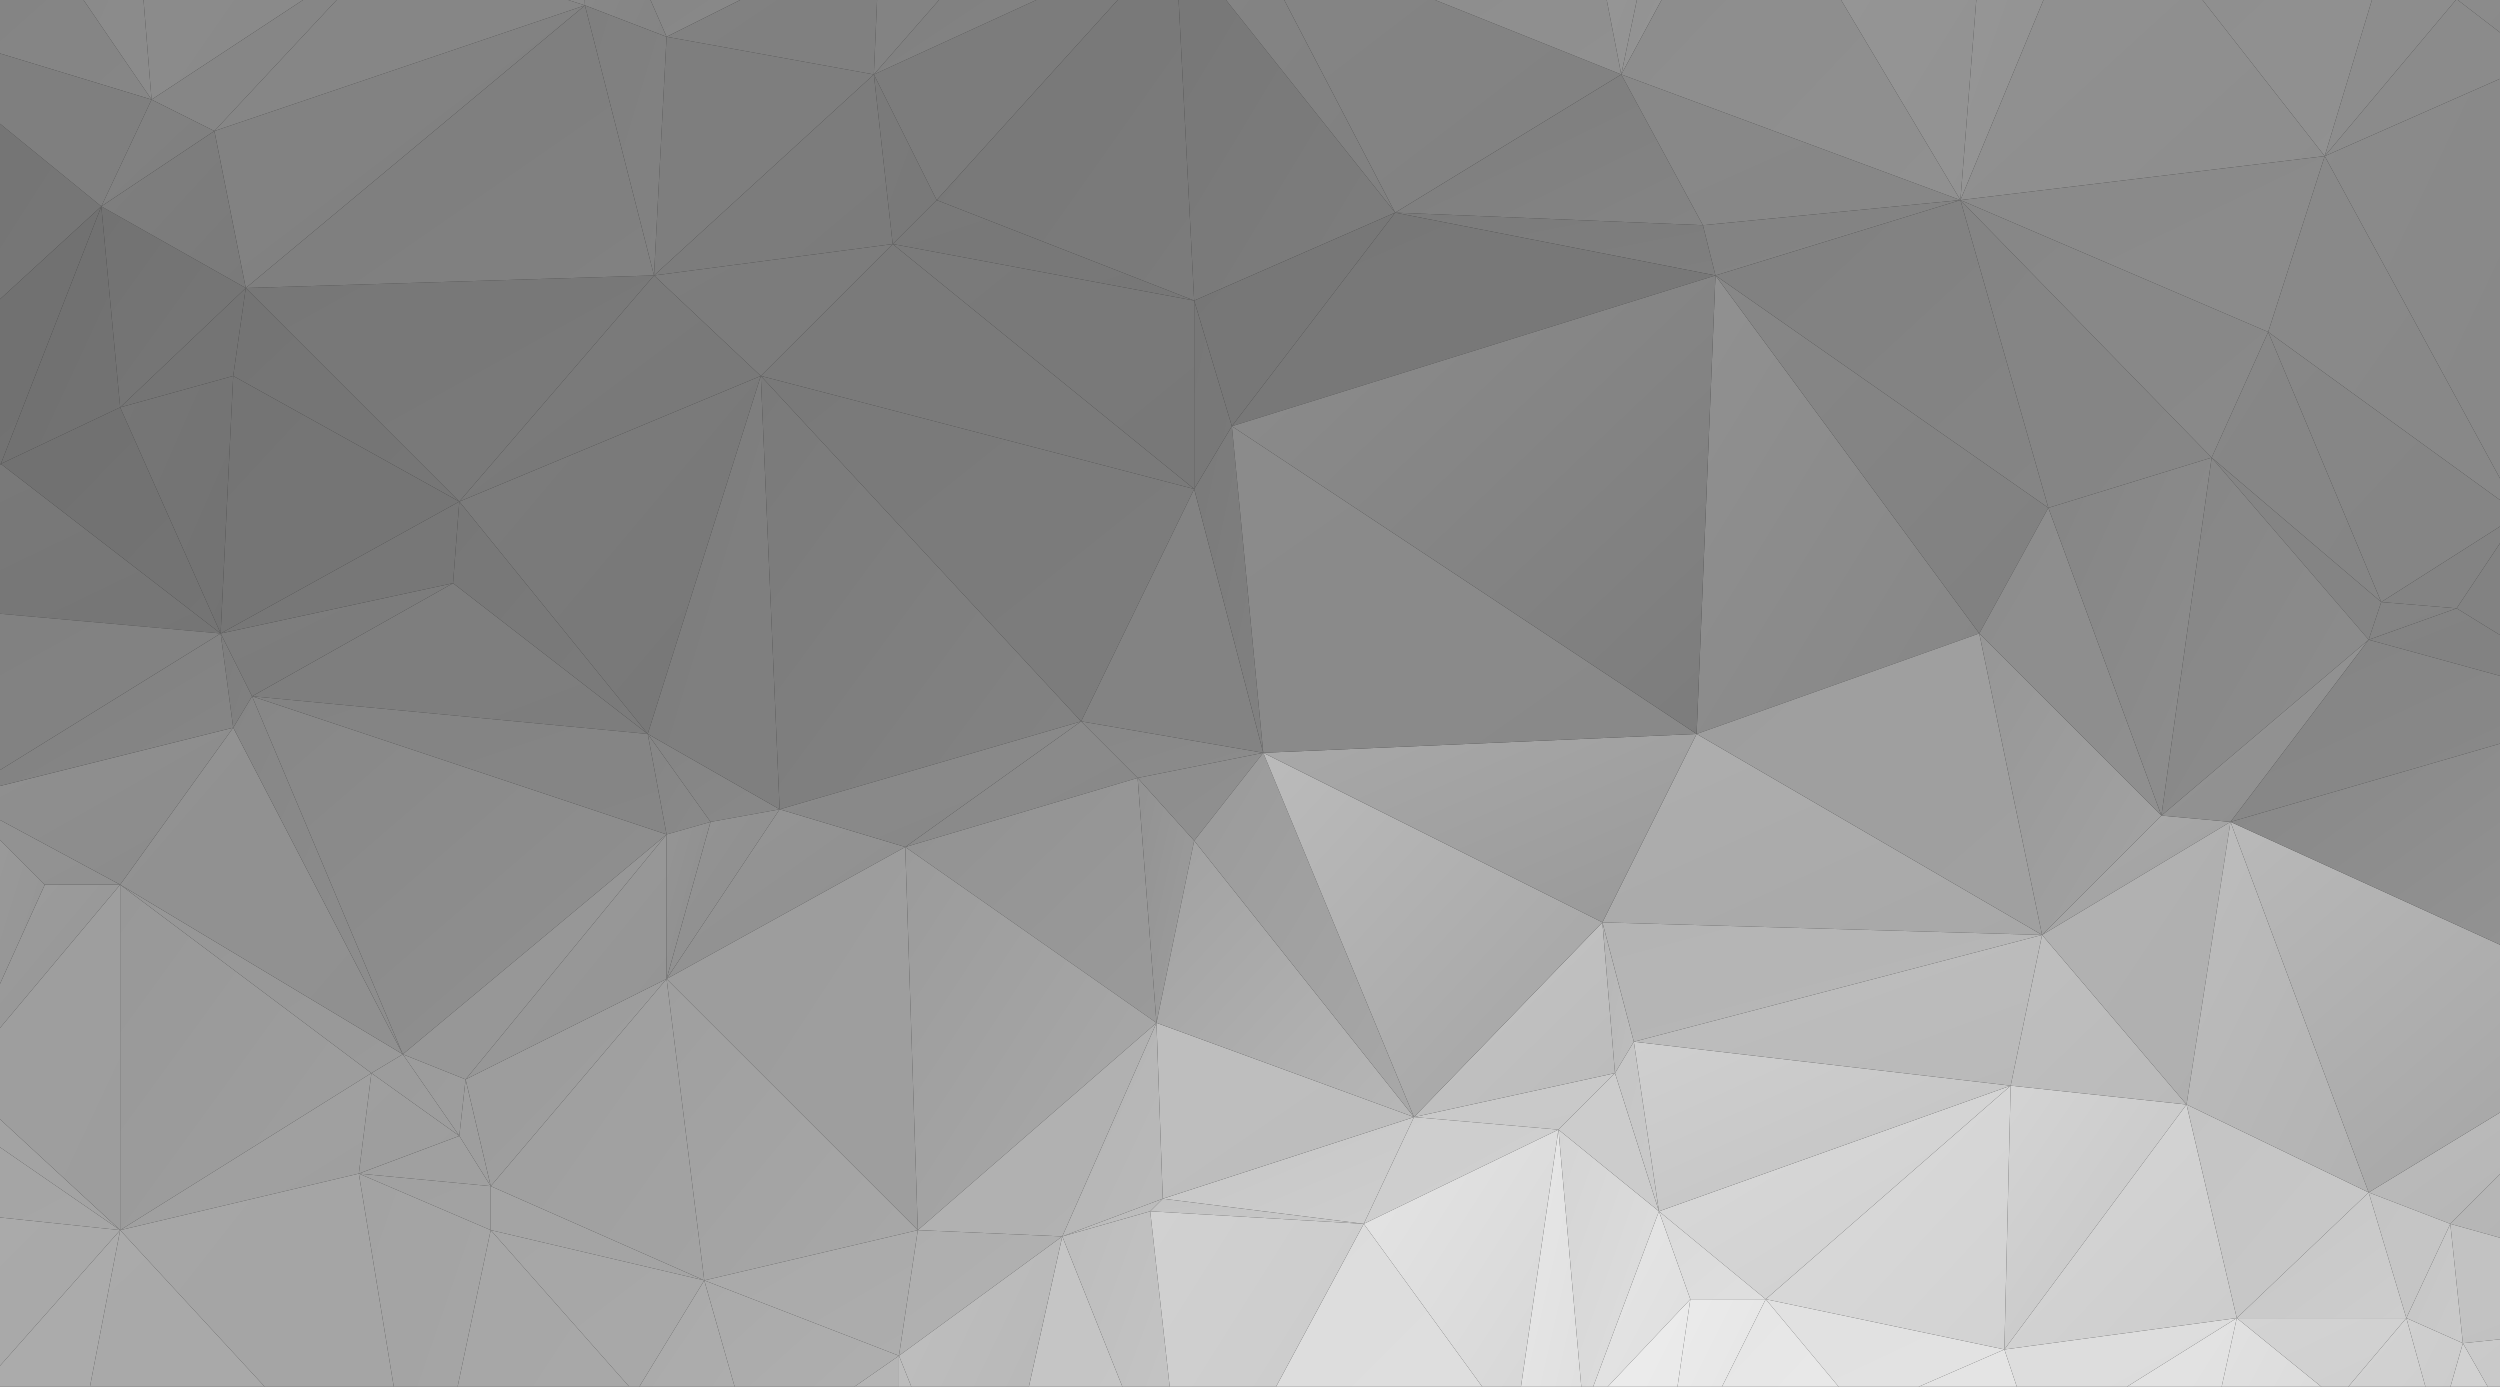 <svg xmlns="http://www.w3.org/2000/svg" xmlns:xlink="http://www.w3.org/1999/xlink" viewBox="0 0 2120 1176"><rect x="0" y="0" width="2120" height="1176" fill="#333333" stroke="none"/><defs><linearGradient id="a" x1="-214.204" y1="-125.586" x2="-208.878" y2="-120.259" gradientTransform="translate(8716.987 2831.738) scale(38 21)" gradientUnits="userSpaceOnUse"><stop offset="0" stop-color="#7d7d7d"/><stop offset="1" stop-color="#7b7b7b"/></linearGradient><linearGradient id="b" x1="-218.509" y1="-45.287" x2="-213.183" y2="-39.961" gradientTransform="translate(10917.895 2852.741) scale(48 57)" gradientUnits="userSpaceOnUse"><stop offset="0" stop-color="#7c7c7c"/><stop offset="1" stop-color="#777"/></linearGradient><linearGradient id="c" x1="-219.813" y1="-71.838" x2="-214.487" y2="-66.512" gradientTransform="translate(10917.895 2836.74) scale(48 36)" gradientUnits="userSpaceOnUse"><stop offset="0" stop-color="#7b7b7b"/><stop offset="1" stop-color="#787878"/></linearGradient><linearGradient id="d" x1="-140.487" y1="-41.811" x2="-135.161" y2="-36.485" gradientTransform="translate(2827.836 2972.739) scale(11 48)" gradientUnits="userSpaceOnUse"><stop offset="0" stop-color="#e8e8e8"/><stop offset="1" stop-color="#dfdfdf"/></linearGradient><linearGradient id="e" x1="-208.72" y1="-162.875" x2="-203.394" y2="-157.549" gradientTransform="translate(4921.744 2909.738) scale(21 14)" gradientUnits="userSpaceOnUse"><stop offset="0" stop-color="#848484"/><stop offset="1" stop-color="#898989"/></linearGradient><linearGradient id="f" x1="-208.171" y1="-36.765" x2="-202.845" y2="-31.439" gradientTransform="translate(4921.744 2852.741) scale(21 69)" gradientUnits="userSpaceOnUse"><stop offset="0" stop-color="#7e7e7e"/><stop offset="1" stop-color="#7f7f7f"/></linearGradient><linearGradient id="g" x1="-204.995" y1="-82.794" x2="-199.669" y2="-77.468" gradientTransform="translate(4255.171 2921.738) scale(18 27)" gradientUnits="userSpaceOnUse"><stop offset="0" stop-color="#959595"/><stop offset="1" stop-color="#8c8c8c"/></linearGradient><linearGradient id="h" x1="-214.868" y1="-82.498" x2="-209.542" y2="-77.172" gradientTransform="translate(8718.987 2921.738) scale(38 27)" gradientUnits="userSpaceOnUse"><stop offset="0" stop-color="#969696"/><stop offset="1" stop-color="#8e8e8e"/></linearGradient><linearGradient id="i" x1="-216.479" y1="-35.741" x2="-211.153" y2="-30.415" gradientTransform="translate(11635.468 2852.741) scale(51 69)" gradientUnits="userSpaceOnUse"><stop offset="0" stop-color="#7a7a7a"/><stop offset="1" stop-color="#838383"/></linearGradient><linearGradient id="j" x1="-214.346" y1="-115.2" x2="-209.02" y2="-109.874" gradientTransform="translate(10968.895 2907.738) scale(48 20)" gradientUnits="userSpaceOnUse"><stop offset="0" stop-color="#8b8b8b"/><stop offset="1" stop-color="#878787"/></linearGradient><linearGradient id="k" x1="-153.779" y1="-66.207" x2="-148.453" y2="-60.881" gradientTransform="translate(5188.744 2774.74) scale(21 43)" gradientUnits="userSpaceOnUse"><stop offset="0" stop-color="#8d8d8d"/><stop offset="1" stop-color="#8d8d8d"/></linearGradient><linearGradient id="l" x1="-229.246" y1="-85.347" x2="-223.92" y2="-80.021" gradientTransform="translate(6594.27 2964.736) scale(29 24)" gradientUnits="userSpaceOnUse"><stop offset="0" stop-color="#a3a3a3"/><stop offset="1" stop-color="#a3a3a3"/></linearGradient><linearGradient id="m" x1="-228.616" y1="-40.48" x2="-223.29" y2="-35.154" gradientTransform="translate(5927.698 2933.74) scale(26 55)" gradientUnits="userSpaceOnUse"><stop offset="0" stop-color="#9f9f9f"/><stop offset="1" stop-color="#9d9d9d"/></linearGradient><linearGradient id="n" x1="-194.534" y1="-105.56" x2="-189.208" y2="-100.234" gradientTransform="translate(8893.987 2999.737) scale(38 18)" gradientUnits="userSpaceOnUse"><stop offset="0" stop-color="#e1e1e1"/><stop offset="1" stop-color="#e2e2e2"/></linearGradient><linearGradient id="o" x1="-191.725" y1="-62.274" x2="-186.399" y2="-56.948" gradientTransform="translate(10775.514 2954.734) scale(46 33)" gradientUnits="userSpaceOnUse"><stop offset="0" stop-color="#bebebe"/><stop offset="1" stop-color="#b3b3b3"/></linearGradient><linearGradient id="p" x1="-193.503" y1="-43.09" x2="-188.177" y2="-37.764" gradientTransform="translate(11681.277 2954.735) scale(50 47)" gradientUnits="userSpaceOnUse"><stop offset="0" stop-color="#bbb"/><stop offset="1" stop-color="#aeaeae"/></linearGradient><linearGradient id="q" x1="-213.511" y1="-165.553" x2="-208.185" y2="-160.227" gradientTransform="translate(10986.895 2824.735) scale(48 16)" gradientUnits="userSpaceOnUse"><stop offset="0" stop-color="#797979"/><stop offset="1" stop-color="#777"/></linearGradient><linearGradient id="r" x1="-196.16" y1="-62.921" x2="-190.834" y2="-57.594" gradientTransform="translate(11402.086 2771.738) scale(49 46)" gradientUnits="userSpaceOnUse"><stop offset="0" stop-color="#8e8e8e"/><stop offset="1" stop-color="#919191"/></linearGradient><linearGradient id="s" x1="-193.291" y1="-101.404" x2="-187.965" y2="-96.078" gradientTransform="translate(11681.277 2987.737) scale(50 19)" gradientUnits="userSpaceOnUse"><stop offset="0" stop-color="#c2c2c2"/><stop offset="1" stop-color="#c1c1c1"/></linearGradient><linearGradient id="t" x1="-196.572" y1="-228.49" x2="-191.246" y2="-223.163" gradientTransform="translate(7498.842 2963.737) scale(32 9)" gradientUnits="userSpaceOnUse"><stop offset="0" stop-color="#cacaca"/><stop offset="1" stop-color="#c8c8c8"/></linearGradient><linearGradient id="u" x1="-196.951" y1="-69.516" x2="-191.625" y2="-64.19" gradientTransform="translate(7498.842 2939.741) scale(32 31)" gradientUnits="userSpaceOnUse"><stop offset="0" stop-color="#c4c4c4"/><stop offset="1" stop-color="#bbb"/></linearGradient><linearGradient id="v" x1="-222.846" y1="-99.31" x2="-217.52" y2="-93.984" gradientTransform="translate(14232.757 2885.736) scale(63 24)" gradientUnits="userSpaceOnUse"><stop offset="0" stop-color="#7f7f7f"/><stop offset="1" stop-color="#7d7d7d"/></linearGradient><linearGradient id="w" x1="-217.795" y1="-65.722" x2="-212.469" y2="-60.395" gradientTransform="translate(7122.652 2872.737) scale(31 37)" gradientUnits="userSpaceOnUse"><stop offset="0" stop-color="#777"/><stop offset="1" stop-color="#7b7b7b"/></linearGradient><linearGradient id="x" x1="-210.22" y1="-114.476" x2="-204.894" y2="-109.15" gradientTransform="translate(8533.797 2907.738) scale(37 20)" gradientUnits="userSpaceOnUse"><stop offset="0" stop-color="#8c8c8c"/><stop offset="1" stop-color="#888"/></linearGradient><linearGradient id="y" x1="-207.819" y1="-159.767" x2="-202.493" y2="-154.441" gradientTransform="translate(2427.645 2960.737) scale(10 13)" gradientUnits="userSpaceOnUse"><stop offset="0" stop-color="#9c9c9c"/><stop offset="1" stop-color="#9d9d9d"/></linearGradient><linearGradient id="z" x1="-206.145" y1="-119.34" x2="-200.819" y2="-114.014" gradientTransform="translate(9244.369 2970.736) scale(40 17)" gradientUnits="userSpaceOnUse"><stop offset="0" stop-color="#c5c5c5"/><stop offset="1" stop-color="#cecece"/></linearGradient><linearGradient id="aa" x1="-209.575" y1="-37.91" x2="-204.249" y2="-32.584" gradientTransform="translate(11926.658 2987.734) scale(52)" gradientUnits="userSpaceOnUse"><stop offset="0" stop-color="#dbdbdb"/><stop offset="1" stop-color="#e0e0e0"/></linearGradient><linearGradient id="ab" x1="-197.292" y1="-118.87" x2="-191.966" y2="-113.544" gradientTransform="translate(7267.652 2970.736) scale(31 17)" gradientUnits="userSpaceOnUse"><stop offset="0" stop-color="#cdcdcd"/><stop offset="1" stop-color="#d0d0d0"/></linearGradient><linearGradient id="ac" x1="-196.22" y1="-42.891" x2="-190.894" y2="-37.565" gradientTransform="translate(7267.652 2972.739) scale(31 48)" gradientUnits="userSpaceOnUse"><stop offset="0" stop-color="#e5e5e5"/><stop offset="1" stop-color="#d5d5d5"/></linearGradient><linearGradient id="ad" x1="-210.037" y1="-58.73" x2="-204.711" y2="-53.404" gradientTransform="translate(9203.369 2916.738) scale(40 39)" gradientUnits="userSpaceOnUse"><stop offset="0" stop-color="#929292"/><stop offset="1" stop-color="#9a9a9a"/></linearGradient><linearGradient id="ae" x1="-150.646" y1="-57.976" x2="-145.32" y2="-52.65" gradientTransform="translate(2321.454 2916.738) scale(9 39)" gradientUnits="userSpaceOnUse"><stop offset="0" stop-color="#929292"/><stop offset="1" stop-color="#9e9e9e"/></linearGradient><linearGradient id="af" x1="-207.653" y1="-73.903" x2="-202.327" y2="-68.577" gradientTransform="translate(9466.56 2955.739) scale(41 28)" gradientUnits="userSpaceOnUse"><stop offset="0" stop-color="#bebebe"/><stop offset="1" stop-color="#bdbdbd"/></linearGradient><linearGradient id="ag" x1="-207.655" y1="-49.631" x2="-202.329" y2="-44.305" gradientTransform="translate(9466.56 2926.737) scale(41 44)" gradientUnits="userSpaceOnUse"><stop offset="0" stop-color="#a1a1a1"/><stop offset="1" stop-color="#b7b7b7"/></linearGradient><linearGradient id="ah" x1="-116.278" y1="-396.145" x2="-110.951" y2="-390.819" gradientTransform="translate(3633.408 2888.737) scale(14 6)" gradientUnits="userSpaceOnUse"><stop offset="0" stop-color="#848484"/><stop offset="1" stop-color="#838383"/></linearGradient><linearGradient id="ai" x1="-218.947" y1="-89.494" x2="-213.621" y2="-84.168" gradientTransform="translate(10936.895 2766.737) scale(48 32)" gradientUnits="userSpaceOnUse"><stop offset="0" stop-color="#858585"/><stop offset="1" stop-color="#898989"/></linearGradient><linearGradient id="aj" x1="-185.644" y1="-148.417" x2="-180.317" y2="-143.091" gradientTransform="translate(9436.369 2889.735) scale(40 16)" gradientUnits="userSpaceOnUse"><stop offset="0" stop-color="#838383"/><stop offset="1" stop-color="#818181"/></linearGradient><linearGradient id="ak" x1="-195.127" y1="-48.946" x2="-189.801" y2="-43.62" gradientTransform="translate(9117.178 2965.736) scale(39 42)" gradientUnits="userSpaceOnUse"><stop offset="0" stop-color="#dbdbdb"/><stop offset="1" stop-color="#d2d2d2"/></linearGradient><linearGradient id="al" x1="-217.673" y1="-251.326" x2="-212.347" y2="-246" gradientTransform="translate(4875.744 2973.736) scale(21 8)" gradientUnits="userSpaceOnUse"><stop offset="0" stop-color="#a0a0a0"/><stop offset="1" stop-color="#a0a0a0"/></linearGradient><linearGradient id="am" x1="-216.653" y1="-221.539" x2="-211.327" y2="-216.212" gradientTransform="translate(4875.744 2979.737) scale(21 9)" gradientUnits="userSpaceOnUse"><stop offset="0" stop-color="#a1a1a1"/><stop offset="1" stop-color="#a2a2a2"/></linearGradient><linearGradient id="an" x1="-186.677" y1="-120.115" x2="-181.351" y2="-114.789" gradientTransform="translate(1320.691 2964.736) scale(5 17)" gradientUnits="userSpaceOnUse"><stop offset="0" stop-color="#9e9e9e"/><stop offset="1" stop-color="#9e9e9e"/></linearGradient><linearGradient id="ao" x1="-217.115" y1="-64.367" x2="-211.789" y2="-59.041" gradientTransform="translate(7347.842 2948.734) scale(32 33)" gradientUnits="userSpaceOnUse"><stop offset="0" stop-color="#9d9d9d"/><stop offset="1" stop-color="#9e9e9e"/></linearGradient><linearGradient id="ap" x1="-217.742" y1="-131.104" x2="-212.416" y2="-125.778" gradientTransform="translate(7798.224 2981.739) scale(34 15)" gradientUnits="userSpaceOnUse"><stop offset="0" stop-color="#a4a4a4"/><stop offset="1" stop-color="#a4a4a4"/></linearGradient><linearGradient id="aq" x1="-216.939" y1="-44.319" x2="-211.613" y2="-38.993" gradientTransform="translate(7798.224 2948.739) scale(34 48)" gradientUnits="userSpaceOnUse"><stop offset="0" stop-color="#9e9e9e"/><stop offset="1" stop-color="#a3a3a3"/></linearGradient><linearGradient id="ar" x1="-180.476" y1="-111.231" x2="-175.15" y2="-105.905" gradientTransform="translate(8090.224 2792.737) scale(34 25)" gradientUnits="userSpaceOnUse"><stop offset="0" stop-color="#8c8c8c"/><stop offset="1" stop-color="#8a8a8a"/></linearGradient><linearGradient id="as" x1="-214.29" y1="-72.62" x2="-208.964" y2="-67.294" gradientTransform="translate(8047.415 2798.741) scale(35 38)" gradientUnits="userSpaceOnUse"><stop offset="0" stop-color="#7e7e7e"/><stop offset="1" stop-color="#7e7e7e"/></linearGradient><linearGradient id="at" x1="-214.905" y1="-85.57" x2="-209.578" y2="-80.243" gradientTransform="translate(8716.987 2804.737) scale(38 32)" xlink:href="#a"/><linearGradient id="au" x1="-213.875" y1="-123.209" x2="-208.548" y2="-117.883" gradientTransform="translate(7826.224 2781.736) scale(34 23)" gradientUnits="userSpaceOnUse"><stop offset="0" stop-color="#818181"/><stop offset="1" stop-color="gray"/></linearGradient><linearGradient id="av" x1="-208.071" y1="-88.324" x2="-202.745" y2="-82.998" gradientTransform="translate(6520.079 2772.737) scale(28 32)" gradientUnits="userSpaceOnUse"><stop offset="0" stop-color="#838383"/><stop offset="1" stop-color="#828282"/></linearGradient><linearGradient id="aw" x1="-176.749" y1="-100.954" x2="-171.423" y2="-95.627" gradientTransform="translate(2502.645 2804.738) scale(10 27)" gradientUnits="userSpaceOnUse"><stop offset="0" stop-color="#7a7a7a"/><stop offset="1" stop-color="#797979"/></linearGradient><linearGradient id="ax" x1="-216.612" y1="-75.339" x2="-211.286" y2="-70.013" gradientTransform="translate(7798.224 2988.738) scale(34 26)" gradientUnits="userSpaceOnUse"><stop offset="0" stop-color="#a6a6a6"/><stop offset="1" stop-color="#a9a9a9"/></linearGradient><linearGradient id="ay" x1="-207.081" y1="-68.26" x2="-201.755" y2="-62.934" gradientTransform="translate(4473.362 2996.739) scale(19 28)" gradientUnits="userSpaceOnUse"><stop offset="0" stop-color="#aaa"/><stop offset="1" stop-color="#aeaeae"/></linearGradient><linearGradient id="az" x1="-205.916" y1="-265.655" x2="-200.59" y2="-260.329" gradientTransform="translate(11736.468 2826.738) scale(51 10)" gradientUnits="userSpaceOnUse"><stop offset="0" stop-color="#7b7b7b"/><stop offset="1" stop-color="#7f7f7f"/></linearGradient><linearGradient id="ba" x1="-201.186" y1="-34.62" x2="-195.86" y2="-29.294" gradientTransform="translate(10445.323 2836.743) scale(45 73)" gradientUnits="userSpaceOnUse"><stop offset="0" stop-color="#919191"/><stop offset="1" stop-color="#868686"/></linearGradient><linearGradient id="bb" x1="-203.189" y1="-45.86" x2="-197.863" y2="-40.534" gradientTransform="translate(12233.849 2836.741) scale(53 57)" gradientUnits="userSpaceOnUse"><stop offset="0" stop-color="#878787"/><stop offset="1" stop-color="gray"/></linearGradient><linearGradient id="bc" x1="-222.859" y1="-75.835" x2="-217.533" y2="-70.509" gradientTransform="translate(8203.606 2838.739) scale(36 34)" gradientUnits="userSpaceOnUse"><stop offset="0" stop-color="#747474"/><stop offset="1" stop-color="#767676"/></linearGradient><linearGradient id="bd" x1="-221.915" y1="-73.006" x2="-216.589" y2="-67.68" gradientTransform="translate(14678.139 2836.74) scale(65 36)" gradientUnits="userSpaceOnUse"><stop offset="0" stop-color="#777"/><stop offset="1" stop-color="#7a7a7a"/></linearGradient><linearGradient id="be" x1="-215.913" y1="-43.228" x2="-210.586" y2="-37.902" gradientTransform="translate(9165.369 2948.739) scale(40 48)" gradientUnits="userSpaceOnUse"><stop offset="0" stop-color="#9f9f9f"/><stop offset="1" stop-color="#a8a8a8"/></linearGradient><linearGradient id="bf" x1="-214.196" y1="-37.028" x2="-208.87" y2="-31.702" gradientTransform="translate(9165.369 2927.736) scale(40 61)" xlink:href="#ao"/><linearGradient id="bg" x1="-211.438" y1="-35.676" x2="-206.111" y2="-30.35" gradientTransform="translate(9203.369 2927.736) scale(40 61)" gradientUnits="userSpaceOnUse"><stop offset="0" stop-color="#9b9b9b"/><stop offset="1" stop-color="#ababab"/></linearGradient><linearGradient id="bh" x1="-227.334" y1="-91.425" x2="-222.008" y2="-86.099" gradientTransform="translate(12609.422 2866.738) scale(56 27)" gradientUnits="userSpaceOnUse"><stop offset="0" stop-color="#7a7a7a"/><stop offset="1" stop-color="#757575"/></linearGradient><linearGradient id="bi" x1="-223.304" y1="-61.154" x2="-217.978" y2="-55.828" gradientTransform="translate(8647.987 2852.739) scale(38 41)" xlink:href="#bc"/><linearGradient id="bj" x1="-222.46" y1="-133.023" x2="-217.134" y2="-127.697" gradientTransform="translate(8424.797 2885.737) scale(37 18)" gradientUnits="userSpaceOnUse"><stop offset="0" stop-color="#7e7e7e"/><stop offset="1" stop-color="#7a7a7a"/></linearGradient><linearGradient id="bk" x1="-222.655" y1="-116.544" x2="-217.329" y2="-111.218" gradientTransform="translate(8647.987 2872.738) scale(38 21)" gradientUnits="userSpaceOnUse"><stop offset="0" stop-color="#777"/><stop offset="1" stop-color="#777"/></linearGradient><linearGradient id="bl" x1="-225.138" y1="-38.974" x2="-219.812" y2="-33.648" gradientTransform="translate(9078.369 2933.74) scale(40 55)" gradientUnits="userSpaceOnUse"><stop offset="0" stop-color="#989898"/><stop offset="1" stop-color="#9f9f9f"/></linearGradient><linearGradient id="bm" x1="-224.291" y1="-72.769" x2="-218.965" y2="-67.443" gradientTransform="translate(10194.323 2933.736) scale(45 30)" gradientUnits="userSpaceOnUse"><stop offset="0" stop-color="#969696"/><stop offset="1" stop-color="#9a9a9a"/></linearGradient><linearGradient id="bn" x1="-224.412" y1="-82.15" x2="-219.086" y2="-76.824" gradientTransform="translate(9078.369 2963.737) scale(40 25)" gradientUnits="userSpaceOnUse"><stop offset="0" stop-color="#a3a3a3"/><stop offset="1" stop-color="#9e9e9e"/></linearGradient><linearGradient id="bo" x1="-216.801" y1="-127.527" x2="-211.475" y2="-122.201" gradientTransform="translate(3759.79 2963.735) scale(16)" xlink:href="#m"/><linearGradient id="bp" x1="-214.151" y1="-159.147" x2="-208.825" y2="-153.821" gradientTransform="translate(3315.408 2960.737) scale(14 13)" xlink:href="#y"/><linearGradient id="bq" x1="-228.692" y1="-71.14" x2="-223.366" y2="-65.814" gradientTransform="translate(5927.698 2933.741) scale(26 31)" gradientUnits="userSpaceOnUse"><stop offset="0" stop-color="#9d9d9d"/><stop offset="1" stop-color="#959595"/></linearGradient><linearGradient id="br" x1="-224.384" y1="-43.963" x2="-219.058" y2="-38.637" gradientTransform="translate(10194.323 2908.734) scale(45 52)" gradientUnits="userSpaceOnUse"><stop offset="0" stop-color="#929292"/><stop offset="1" stop-color="#909090"/></linearGradient><linearGradient id="bs" x1="-219.471" y1="-156.75" x2="-214.145" y2="-151.423" gradientTransform="translate(1282.691 2893.739) scale(5 15)" gradientUnits="userSpaceOnUse"><stop offset="0" stop-color="#7d7d7d"/><stop offset="1" stop-color="#818181"/></linearGradient><linearGradient id="bt" x1="-222.085" y1="-40.616" x2="-216.759" y2="-35.289" gradientTransform="translate(6194.889 2903.741) scale(27 57)" gradientUnits="userSpaceOnUse"><stop offset="0" stop-color="#868686"/><stop offset="1" stop-color="#8e8e8e"/></linearGradient><linearGradient id="bu" x1="-180.218" y1="-48.598" x2="-174.892" y2="-43.271" gradientTransform="translate(6923.27 2965.736) scale(29 42)" gradientUnits="userSpaceOnUse"><stop offset="0" stop-color="#d4d4d4"/><stop offset="1" stop-color="#c4c4c4"/></linearGradient><linearGradient id="bv" x1="-211.261" y1="-61.695" x2="-205.935" y2="-56.369" gradientTransform="translate(13721.185 2780.738) scale(60 46)" gradientUnits="userSpaceOnUse"><stop offset="0" stop-color="#858585"/><stop offset="1" stop-color="#818181"/></linearGradient><linearGradient id="bw" x1="-211.038" y1="-71.255" x2="-205.712" y2="-65.929" gradientTransform="translate(13721.185 2763.739) scale(60 41)" gradientUnits="userSpaceOnUse"><stop offset="0" stop-color="#8b8b8b"/><stop offset="1" stop-color="#909090"/></linearGradient><linearGradient id="bx" x1="-206.508" y1="-113.991" x2="-201.181" y2="-108.665" gradientTransform="translate(11290.086 2804.736) scale(49 24)" gradientUnits="userSpaceOnUse"><stop offset="0" stop-color="#7d7d7d"/><stop offset="1" stop-color="#848484"/></linearGradient><linearGradient id="by" x1="-168.129" y1="-67.236" x2="-162.802" y2="-61.91" gradientTransform="translate(4175.98 2761.74) scale(17 43)" gradientUnits="userSpaceOnUse"><stop offset="0" stop-color="#979797"/><stop offset="1" stop-color="#939393"/></linearGradient><linearGradient id="bz" x1="-222.584" y1="-40.555" x2="-217.258" y2="-35.229" gradientTransform="translate(14902.33 2903.741) scale(66 57)" gradientUnits="userSpaceOnUse"><stop offset="0" stop-color="#878787"/><stop offset="1" stop-color="#919191"/></linearGradient><linearGradient id="ca" x1="-221.647" y1="-106.058" x2="-216.32" y2="-100.732" gradientTransform="translate(14902.33 2903.739) scale(66 22)" gradientUnits="userSpaceOnUse"><stop offset="0" stop-color="#838383"/><stop offset="1" stop-color="#868686"/></linearGradient><linearGradient id="cb" x1="-219.582" y1="-57.012" x2="-214.256" y2="-51.686" gradientTransform="translate(9569.75 2925.738) scale(42 39)" gradientUnits="userSpaceOnUse"><stop offset="0" stop-color="#999"/><stop offset="1" stop-color="#959595"/></linearGradient><linearGradient id="cc" x1="-217.282" y1="-56.875" x2="-211.956" y2="-51.549" gradientTransform="translate(7347.842 2925.738) scale(32 39)" gradientUnits="userSpaceOnUse"><stop offset="0" stop-color="#9a9a9a"/><stop offset="1" stop-color="#949494"/></linearGradient><linearGradient id="cd" x1="-192.502" y1="-142.194" x2="-187.176" y2="-136.868" gradientTransform="translate(2466.645 2909.735) scale(10 16)" gradientUnits="userSpaceOnUse"><stop offset="0" stop-color="#858585"/><stop offset="1" stop-color="#8a8a8a"/></linearGradient><linearGradient id="ce" x1="-176.402" y1="-89.072" x2="-171.075" y2="-83.745" gradientTransform="translate(1800.072 2923.737) scale(7 25)" gradientUnits="userSpaceOnUse"><stop offset="0" stop-color="#959595"/><stop offset="1" stop-color="#8d8d8d"/></linearGradient><linearGradient id="cf" x1="-209.979" y1="-61.461" x2="-204.653" y2="-56.135" gradientTransform="translate(8758.987 2955.739) scale(38 34)" gradientUnits="userSpaceOnUse"><stop offset="0" stop-color="#b0b0b0"/><stop offset="1" stop-color="#b2b2b2"/></linearGradient><linearGradient id="cg" x1="-205.874" y1="-36.136" x2="-200.548" y2="-30.81" gradientTransform="translate(7430.842 2989.735) scale(32 54)" gradientUnits="userSpaceOnUse"><stop offset="0" stop-color="#c5c5c5"/><stop offset="1" stop-color="#c6c6c6"/></linearGradient><linearGradient id="ch" x1="-185.77" y1="-61.339" x2="-180.444" y2="-56.013" gradientTransform="translate(3871.79 2955.739) scale(16 34)" gradientUnits="userSpaceOnUse"><stop offset="0" stop-color="#b3b3b3"/><stop offset="1" stop-color="#bababa"/></linearGradient><linearGradient id="ci" x1="-158.643" y1="-53.433" x2="-153.317" y2="-48.107" gradientTransform="translate(5876.316 3006.735) scale(24 35)" gradientUnits="userSpaceOnUse"><stop offset="0" stop-color="#d1d1d1"/><stop offset="1" stop-color="#cfcfcf"/></linearGradient><linearGradient id="cj" x1="-190.861" y1="-46.964" x2="-185.535" y2="-41.638" gradientTransform="translate(11236.895 3001.735) scale(48 40)" gradientUnits="userSpaceOnUse"><stop offset="0" stop-color="#cacaca"/><stop offset="1" stop-color="#c6c6c6"/></linearGradient><linearGradient id="ck" x1="-227.834" y1="-35.392" x2="-222.508" y2="-30.066" gradientTransform="translate(7038.652 2988.741) scale(31 57)" gradientUnits="userSpaceOnUse"><stop offset="0" stop-color="#acacac"/><stop offset="1" stop-color="#aaa"/></linearGradient><linearGradient id="cl" x1="-213.692" y1="-67.243" x2="-208.366" y2="-61.917" gradientTransform="translate(10983.895 2782.736) scale(48 42)" gradientUnits="userSpaceOnUse"><stop offset="0" stop-color="#7b7b7b"/><stop offset="1" stop-color="#7d7d7d"/></linearGradient><linearGradient id="cm" x1="-214.845" y1="-88.549" x2="-209.519" y2="-83.223" gradientTransform="translate(10983.895 2772.737) scale(48 32)" gradientUnits="userSpaceOnUse"><stop offset="0" stop-color="#7e7e7e"/><stop offset="1" stop-color="#858585"/></linearGradient><linearGradient id="cn" x1="-210.611" y1="-48.964" x2="-205.285" y2="-43.638" gradientTransform="translate(9431.56 2782.738) scale(41 58)" xlink:href="#w"/><linearGradient id="co" x1="-204.717" y1="-48.014" x2="-199.391" y2="-42.688" gradientTransform="translate(8130.415 2782.738) scale(35 58)" gradientUnits="userSpaceOnUse"><stop offset="0" stop-color="#777"/><stop offset="1" stop-color="#7d7d7d"/></linearGradient><linearGradient id="cp" x1="-203.558" y1="-62.12" x2="-198.232" y2="-56.794" gradientTransform="translate(8130.415 2780.738) scale(35 46)" gradientUnits="userSpaceOnUse"><stop offset="0" stop-color="#858585"/><stop offset="1" stop-color="gray"/></linearGradient><linearGradient id="cq" x1="-228.367" y1="-70.514" x2="-223.041" y2="-65.188" gradientTransform="translate(10376.514 2767.739) scale(46 41)" gradientUnits="userSpaceOnUse"><stop offset="0" stop-color="#828282"/><stop offset="1" stop-color="#868686"/></linearGradient><linearGradient id="cr" x1="-228.383" y1="-48.372" x2="-223.057" y2="-43.045" gradientTransform="translate(6377.079 2746.74) scale(28 62)" gradientUnits="userSpaceOnUse"><stop offset="0" stop-color="#898989"/><stop offset="1" stop-color="#8b8b8b"/></linearGradient><linearGradient id="cs" x1="-225.593" y1="-47" x2="-220.267" y2="-41.674" gradientTransform="translate(9747.941 2746.74) scale(43 62)" gradientUnits="userSpaceOnUse"><stop offset="0" stop-color="#8e8e8e"/><stop offset="1" stop-color="#888"/></linearGradient><linearGradient id="ct" x1="-224.39" y1="-93.932" x2="-219.064" y2="-88.606" gradientTransform="translate(8636.987 2783.736) scale(38 30)" gradientUnits="userSpaceOnUse"><stop offset="0" stop-color="#858585"/><stop offset="1" stop-color="#878787"/></linearGradient><linearGradient id="cu" x1="-210.266" y1="-70.517" x2="-204.94" y2="-65.191" gradientTransform="translate(16010.093 2909.737) scale(70 32)" gradientUnits="userSpaceOnUse"><stop offset="0" stop-color="#aeaeae"/><stop offset="1" stop-color="#a8a8a8"/></linearGradient><linearGradient id="cv" x1="-203.691" y1="-49.741" x2="-198.365" y2="-44.415" gradientTransform="translate(12677.231 2893.739) scale(55 48)" gradientUnits="userSpaceOnUse"><stop offset="0" stop-color="#9e9e9e"/><stop offset="1" stop-color="#a0a0a0"/></linearGradient><linearGradient id="cw" x1="-179.376" y1="-78.644" x2="-174.05" y2="-73.318" gradientTransform="translate(6701.079 2941.738) scale(28 27)" gradientUnits="userSpaceOnUse"><stop offset="0" stop-color="#bfbfbf"/><stop offset="1" stop-color="#bababa"/></linearGradient><linearGradient id="cx" x1="-191.017" y1="-56.402" x2="-185.691" y2="-51.076" gradientTransform="translate(7537.842 2999.739) scale(32 34)" gradientUnits="userSpaceOnUse"><stop offset="0" stop-color="#e4e4e4"/><stop offset="1" stop-color="#ebebeb"/></linearGradient><linearGradient id="cy" x1="-226.689" y1="-77.18" x2="-221.363" y2="-71.854" gradientTransform="translate(12609.422 2888.741) scale(56 31)" gradientUnits="userSpaceOnUse"><stop offset="0" stop-color="gray"/><stop offset="1" stop-color="#848484"/></linearGradient><linearGradient id="cz" x1="-234.025" y1="-50.558" x2="-228.699" y2="-45.232" gradientTransform="translate(3249.408 2919.734) scale(14 45)" gradientUnits="userSpaceOnUse"><stop offset="0" stop-color="#9c9c9c"/><stop offset="1" stop-color="#939393"/></linearGradient><linearGradient id="da" x1="-230.01" y1="-159.678" x2="-224.684" y2="-154.352" gradientTransform="translate(5927.698 2919.738) scale(26 14)" gradientUnits="userSpaceOnUse"><stop offset="0" stop-color="#939393"/><stop offset="1" stop-color="#919191"/></linearGradient><linearGradient id="db" x1="-226.101" y1="-92.424" x2="-220.775" y2="-87.098" gradientTransform="translate(9945.132 2908.737) scale(44 25)" gradientUnits="userSpaceOnUse"><stop offset="0" stop-color="#909090"/><stop offset="1" stop-color="#8b8b8b"/></linearGradient><linearGradient id="dc" x1="-226.622" y1="-90.873" x2="-221.296" y2="-85.547" gradientTransform="translate(9945.132 2893.738) scale(44 26)" gradientUnits="userSpaceOnUse"><stop offset="0" stop-color="#7f7f7f"/><stop offset="1" stop-color="#878787"/></linearGradient><linearGradient id="dd" x1="-175.806" y1="-66.215" x2="-170.479" y2="-60.889" gradientTransform="translate(4853.553 2761.74) scale(20 43)" gradientUnits="userSpaceOnUse"><stop offset="0" stop-color="#8f8f8f"/><stop offset="1" stop-color="#989898"/></linearGradient><linearGradient id="de" x1="-130.549" y1="-104.974" x2="-125.223" y2="-99.648" gradientTransform="translate(4074.79 3002.737) scale(16 18)" gradientUnits="userSpaceOnUse"><stop offset="0" stop-color="#d3d3d3"/><stop offset="1" stop-color="#cfcfcf"/></linearGradient><linearGradient id="df" x1="-107.533" y1="-98.859" x2="-102.207" y2="-93.533" gradientTransform="translate(3410.217 2982.738) scale(13 20)" gradientUnits="userSpaceOnUse"><stop offset="0" stop-color="#c4c4c4"/><stop offset="1" stop-color="#c6c6c6"/></linearGradient><linearGradient id="dg" x1="-52.976" y1="-105.399" x2="-47.65" y2="-100.073" gradientTransform="translate(2523.454 3002.737) scale(9 18)" gradientUnits="userSpaceOnUse"><stop offset="0" stop-color="#cfcfcf"/><stop offset="1" stop-color="#cbcbcb"/></linearGradient><linearGradient id="dh" x1="-53.668" y1="-102.612" x2="-48.341" y2="-97.286" gradientTransform="translate(2523.454 2987.737) scale(9 19)" gradientUnits="userSpaceOnUse"><stop offset="0" stop-color="#c5c5c5"/><stop offset="1" stop-color="#cacaca"/></linearGradient><linearGradient id="di" x1="-171.82" y1="-59.458" x2="-166.494" y2="-54.132" gradientTransform="translate(6509.889 2845.74) scale(27 43)" gradientUnits="userSpaceOnUse"><stop offset="0" stop-color="#878787"/><stop offset="1" stop-color="#858585"/></linearGradient><linearGradient id="dj" x1="-171.468" y1="-85.615" x2="-166.142" y2="-80.289" gradientTransform="translate(6509.889 2865.736) scale(27 29)" gradientUnits="userSpaceOnUse"><stop offset="0" stop-color="#848484"/><stop offset="1" stop-color="#848484"/></linearGradient><linearGradient id="dk" x1="-226.545" y1="-70.176" x2="-221.219" y2="-64.85" gradientTransform="translate(7943.415 2857.74) scale(35 36)" gradientUnits="userSpaceOnUse"><stop offset="0" stop-color="#707070"/><stop offset="1" stop-color="#747474"/></linearGradient><linearGradient id="dl" x1="-224.735" y1="-62.973" x2="-219.409" y2="-57.646" gradientTransform="translate(4168.171 2852.739) scale(18 41)" gradientUnits="userSpaceOnUse"><stop offset="0" stop-color="#767676"/><stop offset="1" stop-color="#727272"/></linearGradient><linearGradient id="dm" x1="-225.633" y1="-136.553" x2="-220.307" y2="-131.227" gradientTransform="translate(4614.553 2838.737) scale(20 19)" gradientUnits="userSpaceOnUse"><stop offset="0" stop-color="#747474"/><stop offset="1" stop-color="#747474"/></linearGradient><linearGradient id="dn" x1="-205.738" y1="-113.444" x2="-200.411" y2="-108.118" gradientTransform="translate(12442.04 2804.736) scale(54 24)" gradientUnits="userSpaceOnUse"><stop offset="0" stop-color="#888"/><stop offset="1" stop-color="#878787"/></linearGradient><linearGradient id="do" x1="-205.537" y1="-50.318" x2="-200.211" y2="-44.991" gradientTransform="translate(12442.04 2767.741) scale(54 57)" gradientUnits="userSpaceOnUse"><stop offset="0" stop-color="#8c8c8c"/><stop offset="1" stop-color="#909090"/></linearGradient><linearGradient id="dp" x1="-197.728" y1="-221.321" x2="-192.402" y2="-215.995" gradientTransform="translate(9553.56 2824.737) scale(41 12)" gradientUnits="userSpaceOnUse"><stop offset="0" stop-color="#838383"/><stop offset="1" stop-color="#848484"/></linearGradient><linearGradient id="dq" x1="-202.726" y1="-54.839" x2="-197.4" y2="-49.513" gradientTransform="translate(12233.849 2824.736) scale(53 49)" gradientUnits="userSpaceOnUse"><stop offset="0" stop-color="gray"/><stop offset="1" stop-color="#858585"/></linearGradient><linearGradient id="dr" x1="-195.295" y1="-46.888" x2="-189.969" y2="-41.562" gradientTransform="translate(9114.178 2761.745) scale(39 63)" gradientUnits="userSpaceOnUse"><stop offset="0" stop-color="#979797"/><stop offset="1" stop-color="#929292"/></linearGradient><linearGradient id="ds" x1="-168.985" y1="-45.281" x2="-163.659" y2="-39.955" gradientTransform="translate(5353.935 2761.745) scale(22 63)" gradientUnits="userSpaceOnUse"><stop offset="0" stop-color="#979797"/><stop offset="1" stop-color="#919191"/></linearGradient><linearGradient id="dt" x1="-193.371" y1="-53.537" x2="-188.045" y2="-48.211" gradientTransform="translate(9371.369 2824.736) scale(40 49)" gradientUnits="userSpaceOnUse"><stop offset="0" stop-color="#848484"/><stop offset="1" stop-color="#868686"/></linearGradient><linearGradient id="du" x1="-203.157" y1="-53.444" x2="-197.83" y2="-48.118" gradientTransform="translate(13388.803 2771.739) scale(58 53)" gradientUnits="userSpaceOnUse"><stop offset="0" stop-color="#929292"/><stop offset="1" stop-color="#8d8d8d"/></linearGradient><linearGradient id="dv" x1="-197.914" y1="-65.163" x2="-192.588" y2="-59.837" gradientTransform="translate(11380.086 2824.739) scale(49 41)" gradientUnits="userSpaceOnUse"><stop offset="0" stop-color="#878787"/><stop offset="1" stop-color="#898989"/></linearGradient><linearGradient id="dw" x1="-201.18" y1="-96.904" x2="-195.854" y2="-91.578" gradientTransform="translate(13388.803 2817.739) scale(58 28)" gradientUnits="userSpaceOnUse"><stop offset="0" stop-color="#8a8a8a"/><stop offset="1" stop-color="#8b8b8b"/></linearGradient><linearGradient id="dx" x1="-202.378" y1="-254.785" x2="-197.052" y2="-249.459" gradientTransform="translate(6776.27 2907.737) scale(29 9)" gradientUnits="userSpaceOnUse"><stop offset="0" stop-color="#878787"/><stop offset="1" stop-color="#8c8c8c"/></linearGradient><linearGradient id="dy" x1="-189.993" y1="-163.055" x2="-184.666" y2="-157.728" gradientTransform="translate(4776.553 2912.738) scale(20 14)" gradientUnits="userSpaceOnUse"><stop offset="0" stop-color="#8d8d8d"/><stop offset="1" stop-color="#909090"/></linearGradient><linearGradient id="dz" x1="-203.353" y1="-39.31" x2="-198.027" y2="-33.984" gradientTransform="translate(8133.415 2912.738) scale(35 58)" gradientUnits="userSpaceOnUse"><stop offset="0" stop-color="#9a9a9a"/><stop offset="1" stop-color="#a8a8a8"/></linearGradient><linearGradient id="ea" x1="-209.543" y1="-39.185" x2="-204.217" y2="-33.859" gradientTransform="translate(12385.04 2912.738) scale(54 58)" gradientUnits="userSpaceOnUse"><stop offset="0" stop-color="#bbb"/><stop offset="1" stop-color="#a3a3a3"/></linearGradient><linearGradient id="eb" x1="-211.446" y1="-77.287" x2="-206.12" y2="-71.961" gradientTransform="translate(15732.902 2909.736) scale(69 30)" gradientUnits="userSpaceOnUse"><stop offset="0" stop-color="#a9a9a9"/><stop offset="1" stop-color="#999"/></linearGradient><linearGradient id="ec" x1="-181.064" y1="-48.75" x2="-175.738" y2="-43.424" gradientTransform="translate(6919.27 2893.739) scale(29 48)" gradientUnits="userSpaceOnUse"><stop offset="0" stop-color="#969696"/><stop offset="1" stop-color="#a4a4a4"/></linearGradient><linearGradient id="ed" x1="-180.758" y1="-49.82" x2="-175.432" y2="-44.495" gradientTransform="translate(6919.27 2873.736) scale(29 49)" gradientUnits="userSpaceOnUse"><stop offset="0" stop-color="#8d8d8d"/><stop offset="1" stop-color="#8f8f8f"/></linearGradient><linearGradient id="ee" x1="-173.067" y1="-44.39" x2="-167.74" y2="-39.064" gradientTransform="translate(6260.698 2865.741) scale(26 57)" gradientUnits="userSpaceOnUse"><stop offset="0" stop-color="#858585"/><stop offset="1" stop-color="#8e8e8e"/></linearGradient><linearGradient id="ef" x1="-182.743" y1="-42.791" x2="-177.417" y2="-37.465" gradientTransform="translate(7841.033 2865.741) scale(33 57)" gradientUnits="userSpaceOnUse"><stop offset="0" stop-color="#868686"/><stop offset="1" stop-color="#8d8d8d"/></linearGradient><linearGradient id="eg" x1="-222.806" y1="-62.094" x2="-217.48" y2="-56.769" gradientTransform="translate(13333.994 2793.734) scale(59 45)" gradientUnits="userSpaceOnUse"><stop offset="0" stop-color="#838383"/><stop offset="1" stop-color="gray"/></linearGradient><linearGradient id="eh" x1="-223.363" y1="-93.971" x2="-218.037" y2="-88.645" gradientTransform="translate(13333.994 2783.736) scale(59 30)" xlink:href="#ct"/><linearGradient id="ei" x1="-222.836" y1="-61.756" x2="-217.51" y2="-56.43" gradientTransform="translate(14678.139 2793.734) scale(65 45)" xlink:href="#bs"/><linearGradient id="ej" x1="-218.797" y1="-107.598" x2="-213.471" y2="-102.272" gradientTransform="translate(7112.652 2766.738) scale(31 27)" gradientUnits="userSpaceOnUse"><stop offset="0" stop-color="#898989"/><stop offset="1" stop-color="#8a8a8a"/></linearGradient><linearGradient id="ek" x1="-205.151" y1="-89.784" x2="-199.825" y2="-84.458" gradientTransform="translate(3348.408 2766.737) scale(14 32)" gradientUnits="userSpaceOnUse"><stop offset="0" stop-color="#8b8b8b"/><stop offset="1" stop-color="#848484"/></linearGradient><linearGradient id="el" x1="-201.351" y1="-65.837" x2="-196.025" y2="-60.51" gradientTransform="translate(3126.217 2793.74) scale(13 43)" gradientUnits="userSpaceOnUse"><stop offset="0" stop-color="#7f7f7f"/><stop offset="1" stop-color="#828282"/></linearGradient><linearGradient id="em" x1="-217.815" y1="-66.99" x2="-212.489" y2="-61.664" gradientTransform="translate(15652.902 2831.738) scale(69 39)" gradientUnits="userSpaceOnUse"><stop offset="0" stop-color="#7a7a7a"/><stop offset="1" stop-color="#7a7a7a"/></linearGradient><linearGradient id="en" x1="-216.955" y1="-46.62" x2="-211.629" y2="-41.294" gradientTransform="translate(15652.902 2852.74) scale(69 55)" gradientUnits="userSpaceOnUse"><stop offset="0" stop-color="#797979"/><stop offset="1" stop-color="#7d7d7d"/></linearGradient><linearGradient id="eo" x1="-212.099" y1="-68.326" x2="-206.772" y2="-63" gradientTransform="translate(10986.895 2831.738) scale(48 39)" gradientUnits="userSpaceOnUse"><stop offset="0" stop-color="#7a7a7a"/><stop offset="1" stop-color="#787878"/></linearGradient><linearGradient id="ep" x1="-202.398" y1="-58.131" x2="-197.072" y2="-52.805" gradientTransform="translate(6776.27 2870.736) scale(29 42)" gradientUnits="userSpaceOnUse"><stop offset="0" stop-color="#838383"/><stop offset="1" stop-color="#838383"/></linearGradient><linearGradient id="eq" x1="-227.953" y1="-37.984" x2="-222.626" y2="-32.658" gradientTransform="translate(10812.895 2794.737) scale(48 75)" gradientUnits="userSpaceOnUse"><stop offset="0" stop-color="#727272"/><stop offset="1" stop-color="#787878"/></linearGradient><linearGradient id="er" x1="-227.83" y1="-61.219" x2="-222.504" y2="-55.892" gradientTransform="translate(10812.895 2825.737) scale(48 44)" gradientUnits="userSpaceOnUse"><stop offset="0" stop-color="#707070"/><stop offset="1" stop-color="#727272"/></linearGradient><linearGradient id="es" x1="-227.61" y1="-90.333" x2="-222.284" y2="-85.006" gradientTransform="translate(10376.514 2794.741) scale(46 31)" gradientUnits="userSpaceOnUse"><stop offset="0" stop-color="#7f7f7f"/><stop offset="1" stop-color="#7f7f7f"/></linearGradient><linearGradient id="et" x1="-230.298" y1="-64.442" x2="-224.972" y2="-59.116" gradientTransform="translate(4372.362 2825.739) scale(19 41)" gradientUnits="userSpaceOnUse"><stop offset="0" stop-color="#6f6f6f"/><stop offset="1" stop-color="#737373"/></linearGradient><linearGradient id="eu" x1="-226.246" y1="-82.469" x2="-220.92" y2="-77.142" gradientTransform="translate(5281.125 2825.737) scale(23 32)" gradientUnits="userSpaceOnUse"><stop offset="0" stop-color="#727272"/><stop offset="1" stop-color="#777"/></linearGradient><linearGradient id="ev" x1="-227.017" y1="-159.86" x2="-221.691" y2="-154.534" gradientTransform="translate(4165.171 2808.736) scale(18 17)" gradientUnits="userSpaceOnUse"><stop offset="0" stop-color="#828282"/><stop offset="1" stop-color="#7f7f7f"/></linearGradient><linearGradient id="ew" x1="-225.476" y1="-108.509" x2="-220.15" y2="-103.183" gradientTransform="translate(5281.125 2813.737) scale(23 25)" gradientUnits="userSpaceOnUse"><stop offset="0" stop-color="#7f7f7f"/><stop offset="1" stop-color="#7a7a7a"/></linearGradient><linearGradient id="ex" x1="-108.926" y1="-85.307" x2="-103.6" y2="-79.981" gradientTransform="translate(1660.882 2840.736) scale(6 30)" gradientUnits="userSpaceOnUse"><stop offset="0" stop-color="#777"/><stop offset="1" stop-color="#797979"/></linearGradient><linearGradient id="ey" x1="-201.35" y1="-78.085" x2="-196.024" y2="-72.759" gradientTransform="translate(7463.842 2826.739) scale(32 34)" gradientUnits="userSpaceOnUse"><stop offset="0" stop-color="#767676"/><stop offset="1" stop-color="#787878"/></linearGradient><linearGradient id="ez" x1="-159.91" y1="-48.534" x2="-154.584" y2="-43.208" gradientTransform="translate(2776.836 2860.734) scale(11 52)" gradientUnits="userSpaceOnUse"><stop offset="0" stop-color="#7a7a7a"/><stop offset="1" stop-color="#818181"/></linearGradient><linearGradient id="fa" x1="-214.668" y1="-46.899" x2="-209.342" y2="-41.573" gradientTransform="translate(16843.856 2860.734) scale(74 52)" gradientUnits="userSpaceOnUse"><stop offset="0" stop-color="#8b8b8b"/><stop offset="1" stop-color="#898989"/></linearGradient><linearGradient id="fb" x1="-214.272" y1="-77.444" x2="-208.946" y2="-72.118" gradientTransform="translate(17513.428 2826.739) scale(77 34)" xlink:href="#ex"/><linearGradient id="fc" x1="-212.987" y1="-36.553" x2="-207.661" y2="-31.227" gradientTransform="translate(17513.428 2836.743) scale(77 73)" gradientUnits="userSpaceOnUse"><stop offset="0" stop-color="#8d8d8d"/><stop offset="1" stop-color="#7c7c7c"/></linearGradient><linearGradient id="fd" x1="-225.02" y1="-33.938" x2="-219.694" y2="-28.612" gradientTransform="translate(13307.994 2988.741) scale(59 57)" gradientUnits="userSpaceOnUse"><stop offset="0" stop-color="#aaa"/><stop offset="1" stop-color="#a7a7a7"/></linearGradient><linearGradient id="fe" x1="-223.351" y1="-33.391" x2="-218.025" y2="-28.065" gradientTransform="translate(10863.895 2979.736) scale(48 61)" gradientUnits="userSpaceOnUse"><stop offset="0" stop-color="#a6a6a6"/><stop offset="1" stop-color="#a4a4a4"/></linearGradient><linearGradient id="ff" x1="-216.942" y1="-33.28" x2="-211.616" y2="-27.954" gradientTransform="translate(4875.744 2979.736) scale(21 61)" gradientUnits="userSpaceOnUse"><stop offset="0" stop-color="#a3a3a3"/><stop offset="1" stop-color="#a6a6a6"/></linearGradient><linearGradient id="fg" x1="-218.278" y1="-37.657" x2="-212.952" y2="-32.331" gradientTransform="translate(7787.224 2988.734) scale(34 52)" xlink:href="#ax"/><linearGradient id="fh" x1="-164.288" y1="-44.812" x2="-158.962" y2="-39.486" gradientTransform="translate(3950.79 2972.734) scale(16 45)" gradientUnits="userSpaceOnUse"><stop offset="0" stop-color="#d4d4d4"/><stop offset="1" stop-color="#dfdfdf"/></linearGradient><linearGradient id="fi" x1="-164.122" y1="-93.556" x2="-158.796" y2="-88.23" gradientTransform="translate(3950.79 2963.739) scale(16 22)" gradientUnits="userSpaceOnUse"><stop offset="0" stop-color="#ccc"/><stop offset="1" stop-color="#ccc"/></linearGradient><linearGradient id="fj" x1="-204.732" y1="-60.554" x2="-199.406" y2="-55.228" gradientTransform="translate(12894.422 2965.739) scale(56 34)" gradientUnits="userSpaceOnUse"><stop offset="0" stop-color="#dadada"/><stop offset="1" stop-color="#cecece"/></linearGradient><linearGradient id="fk" x1="-187.778" y1="-46.757" x2="-182.452" y2="-41.431" gradientTransform="translate(9420.369 2817.741) scale(40 57)" gradientUnits="userSpaceOnUse"><stop offset="0" stop-color="#898989"/><stop offset="1" stop-color="#888"/></linearGradient><linearGradient id="fl" x1="-187.756" y1="-59.301" x2="-182.43" y2="-53.975" gradientTransform="translate(9420.369 2845.74) scale(40 43)" gradientUnits="userSpaceOnUse"><stop offset="0" stop-color="#878787"/><stop offset="1" stop-color="#848484"/></linearGradient><linearGradient id="fm" x1="-179.201" y1="-38.964" x2="-173.875" y2="-33.638" gradientTransform="translate(8090.224 2802.739) scale(34 72)" xlink:href="#j"/><linearGradient id="fn" x1="-154.893" y1="-162.312" x2="-149.567" y2="-156.986" gradientTransform="translate(5420.935 2874.739) scale(22 15)" xlink:href="#ep"/><linearGradient id="fo" x1="-163.663" y1="-78.18" x2="-158.337" y2="-72.854" gradientTransform="translate(6325.698 2874.741) scale(26 31)" gradientUnits="userSpaceOnUse"><stop offset="0" stop-color="#828282"/><stop offset="1" stop-color="#818181"/></linearGradient><linearGradient id="fp" x1="-181.128" y1="-125.236" x2="-175.802" y2="-119.91" gradientTransform="translate(6677.079 3007.739) scale(28 15)" gradientUnits="userSpaceOnUse"><stop offset="0" stop-color="#e6e6e6"/><stop offset="1" stop-color="#e2e2e2"/></linearGradient><linearGradient id="fq" x1="-185.687" y1="-327.87" x2="-180.36" y2="-322.544" gradientTransform="translate(3871.79 2983.737) scale(16 6)" gradientUnits="userSpaceOnUse"><stop offset="0" stop-color="#bababa"/><stop offset="1" stop-color="#bebebe"/></linearGradient><linearGradient id="fr" x1="-192.354" y1="-37.103" x2="-187.028" y2="-31.777" gradientTransform="translate(4764.553 2985.735) scale(20 54)" gradientUnits="userSpaceOnUse"><stop offset="0" stop-color="#bcbcbc"/><stop offset="1" stop-color="#c7c7c7"/></linearGradient><linearGradient id="fs" x1="-204.348" y1="-491.218" x2="-199.022" y2="-485.892" gradientTransform="translate(7903.224 2983.737) scale(34 4)" gradientUnits="userSpaceOnUse"><stop offset="0" stop-color="#c2c2c2"/><stop offset="1" stop-color="#c8c8c8"/></linearGradient><linearGradient id="ft" x1="-203.046" y1="-36.985" x2="-197.72" y2="-31.659" gradientTransform="translate(7903.224 2985.735) scale(34 54)" gradientUnits="userSpaceOnUse"><stop offset="0" stop-color="#d1d1d1"/><stop offset="1" stop-color="#cacaca"/></linearGradient><linearGradient id="fu" x1="-211.625" y1="-68.413" x2="-206.299" y2="-63.086" gradientTransform="translate(7162.652 2996.739) scale(31 28)" gradientUnits="userSpaceOnUse"><stop offset="0" stop-color="#aaa"/><stop offset="1" stop-color="#b0b0b0"/></linearGradient><linearGradient id="fv" x1="-211.995" y1="-98.078" x2="-206.669" y2="-92.752" gradientTransform="translate(7832.224 2988.738) scale(34 20)" gradientUnits="userSpaceOnUse"><stop offset="0" stop-color="#a9a9a9"/><stop offset="1" stop-color="#adadad"/></linearGradient><linearGradient id="fw" x1="-204.235" y1="-49.751" x2="-198.908" y2="-44.425" gradientTransform="translate(5385.125 3008.738) scale(23 39)" gradientUnits="userSpaceOnUse"><stop offset="0" stop-color="#b3b3b3"/><stop offset="1" stop-color="#b7b7b7"/></linearGradient><linearGradient id="fx" x1="-188.512" y1="-47.519" x2="-183.186" y2="-42.193" gradientTransform="translate(3399.408 3008.738) scale(14 39)" gradientUnits="userSpaceOnUse"><stop offset="0" stop-color="#bdbdbd"/><stop offset="1" stop-color="#bbb"/></linearGradient><linearGradient id="fy" x1="-204.504" y1="-97.213" x2="-199.178" y2="-91.887" gradientTransform="translate(6077.698 2988.738) scale(26 20)" gradientUnits="userSpaceOnUse"><stop offset="0" stop-color="#aeaeae"/><stop offset="1" stop-color="#b2b2b2"/></linearGradient><linearGradient id="fz" x1="-203.595" y1="-36.792" x2="-198.269" y2="-31.466" gradientTransform="translate(6077.698 2989.735) scale(26 54)" gradientUnits="userSpaceOnUse"><stop offset="0" stop-color="#bfbfbf"/><stop offset="1" stop-color="#b5b5b5"/></linearGradient><linearGradient id="ga" x1="-188.76" y1="-94.926" x2="-183.434" y2="-89.599" gradientTransform="translate(8708.797 3002.738) scale(37 20)" gradientUnits="userSpaceOnUse"><stop offset="0" stop-color="#ddd"/><stop offset="1" stop-color="#dcdcdc"/></linearGradient><linearGradient id="gb" x1="-189.722" y1="-51.818" x2="-184.396" y2="-46.491" gradientTransform="translate(8708.797 2968.738) scale(37 39)" gradientUnits="userSpaceOnUse"><stop offset="0" stop-color="#d7d7d7"/><stop offset="1" stop-color="#ccc"/></linearGradient><linearGradient id="gc" x1="-181.841" y1="-39.344" x2="-176.515" y2="-34.017" gradientTransform="translate(7597.842 3002.741) scale(32 50)" gradientUnits="userSpaceOnUse"><stop offset="0" stop-color="#e3e3e3"/><stop offset="1" stop-color="#e0e0e0"/></linearGradient><linearGradient id="gd" x1="-171.719" y1="-38.748" x2="-166.393" y2="-33.422" gradientTransform="translate(6502.889 3002.741) scale(27 50)" gradientUnits="userSpaceOnUse"><stop offset="0" stop-color="#e3e3e3"/><stop offset="1" stop-color="#d6d6d6"/></linearGradient><linearGradient id="ge" x1="-175.977" y1="-59.587" x2="-170.651" y2="-54.261" gradientTransform="translate(6952.27 2968.739) scale(29 34)" gradientUnits="userSpaceOnUse"><stop offset="0" stop-color="#c4c4c4"/><stop offset="1" stop-color="#c9c9c9"/></linearGradient><linearGradient id="gf" x1="-170.129" y1="-145.877" x2="-164.803" y2="-140.551" gradientTransform="translate(6513.889 3002.737) scale(27 13)" xlink:href="#de"/><linearGradient id="gg" x1="-171.3" y1="-98.282" x2="-165.974" y2="-92.955" gradientTransform="translate(6513.889 2982.738) scale(27 20)" gradientUnits="userSpaceOnUse"><stop offset="0" stop-color="#c6c6c6"/><stop offset="1" stop-color="#cdcdcd"/></linearGradient><linearGradient id="gh" x1="-180.763" y1="-117.357" x2="-175.437" y2="-112.031" gradientTransform="translate(7152.461 2922.737) scale(30 19)" gradientUnits="userSpaceOnUse"><stop offset="0" stop-color="#ababab"/><stop offset="1" stop-color="#9e9e9e"/></linearGradient><linearGradient id="gi" x1="-179.894" y1="-50.283" x2="-174.568" y2="-44.957" gradientTransform="translate(7152.461 2923.734) scale(30 45)" gradientUnits="userSpaceOnUse"><stop offset="0" stop-color="#b2b2b2"/><stop offset="1" stop-color="#afafaf"/></linearGradient><linearGradient id="gj" x1="-182.02" y1="-81.158" x2="-176.694" y2="-75.832" gradientTransform="translate(7841.033 2894.736) scale(33 29)" gradientUnits="userSpaceOnUse"><stop offset="0" stop-color="#959595"/><stop offset="1" stop-color="#8e8e8e"/></linearGradient><linearGradient id="gk" x1="-176.491" y1="-37.048" x2="-171.164" y2="-31.722" gradientTransform="translate(6952.27 2923.735) scale(29 59)" gradientUnits="userSpaceOnUse"><stop offset="0" stop-color="#bdbdbd"/><stop offset="1" stop-color="#b2b2b2"/></linearGradient><linearGradient id="gl" x1="-201.208" y1="-80.438" x2="-195.882" y2="-75.112" gradientTransform="translate(14324.566 2894.736) scale(62 29)" gradientUnits="userSpaceOnUse"><stop offset="0" stop-color="#848484"/><stop offset="1" stop-color="#8a8a8a"/></linearGradient><linearGradient id="gm" x1="-203.035" y1="-37.24" x2="-197.709" y2="-31.914" gradientTransform="translate(15663.711 2923.735) scale(68 59)" gradientUnits="userSpaceOnUse"><stop offset="0" stop-color="#b9b9b9"/><stop offset="1" stop-color="#a2a2a2"/></linearGradient><linearGradient id="gn" x1="-202.333" y1="-47.234" x2="-197.007" y2="-41.908" gradientTransform="translate(15663.711 2905.736) scale(68 49)" gradientUnits="userSpaceOnUse"><stop offset="0" stop-color="#868686"/><stop offset="1" stop-color="#979797"/></linearGradient><linearGradient id="go" x1="-227.82" y1="-51.313" x2="-222.494" y2="-45.987" gradientTransform="translate(8593.987 2984.738) scale(38 39)" gradientUnits="userSpaceOnUse"><stop offset="0" stop-color="#ababab"/><stop offset="1" stop-color="#a7a7a7"/></linearGradient><linearGradient id="gp" x1="-229.131" y1="-101.277" x2="-223.804" y2="-95.951" gradientTransform="translate(8593.987 2968.738) scale(38 20)" gradientUnits="userSpaceOnUse"><stop offset="0" stop-color="#a4a4a4"/><stop offset="1" stop-color="#a6a6a6"/></linearGradient><linearGradient id="gq" x1="-103.342" y1="-187.489" x2="-98.016" y2="-182.163" gradientTransform="translate(3424.217 2787.739) scale(13 15)" gradientUnits="userSpaceOnUse"><stop offset="0" stop-color="#8b8b8b"/><stop offset="1" stop-color="#8a8a8a"/></linearGradient><linearGradient id="gr" x1="-29.29" y1="-89.377" x2="-23.964" y2="-84.051" gradientTransform="translate(1502.691 2939.736) scale(5 24)" gradientUnits="userSpaceOnUse"><stop offset="0" stop-color="#b5b5b5"/><stop offset="1" stop-color="#bebebe"/></linearGradient><linearGradient id="gs" x1="-209.349" y1="-113.511" x2="-204.023" y2="-108.185" gradientTransform="translate(16010.093 2939.737) scale(70 19)" gradientUnits="userSpaceOnUse"><stop offset="0" stop-color="#b4b4b4"/><stop offset="1" stop-color="#b7b7b7"/></linearGradient><linearGradient id="gt" x1="-82.758" y1="-77.19" x2="-77.432" y2="-71.864" gradientTransform="translate(1951.072 2958.738) scale(7 27)" gradientUnits="userSpaceOnUse"><stop offset="0" stop-color="#c5c5c5"/><stop offset="1" stop-color="#c9c9c9"/></linearGradient><linearGradient id="gu" x1="-206.885" y1="-76.609" x2="-201.559" y2="-71.283" gradientTransform="translate(13783.185 2958.738) scale(60 27)" gradientUnits="userSpaceOnUse"><stop offset="0" stop-color="#cfcfcf"/><stop offset="1" stop-color="#c2c2c2"/></linearGradient><linearGradient id="gv" x1="-207.514" y1="-89.926" x2="-202.188" y2="-84.601" gradientTransform="translate(14899.139 2941.736) scale(65 24)" gradientUnits="userSpaceOnUse"><stop offset="0" stop-color="#bebebe"/><stop offset="1" stop-color="#b9b9b9"/></linearGradient><linearGradient id="gw" x1="-166.875" y1="-61.102" x2="-161.549" y2="-55.775" gradientTransform="translate(4177.98 2985.737) scale(17 32)" gradientUnits="userSpaceOnUse"><stop offset="0" stop-color="#e7e7e7"/><stop offset="1" stop-color="#ddd"/></linearGradient><linearGradient id="gx" x1="-165.686" y1="-56.909" x2="-160.36" y2="-51.583" gradientTransform="translate(4177.98 2999.739) scale(17 34)" gradientUnits="userSpaceOnUse"><stop offset="0" stop-color="#ebebeb"/><stop offset="1" stop-color="#eaeaea"/></linearGradient><linearGradient id="gy" x1="-164.657" y1="-138.958" x2="-159.331" y2="-133.632" gradientTransform="translate(4189.98 2985.738) scale(17 14)" gradientUnits="userSpaceOnUse"><stop offset="0" stop-color="#d9d9d9"/><stop offset="1" stop-color="#dfdfdf"/></linearGradient><linearGradient id="gz" x1="-162.701" y1="-56.84" x2="-157.375" y2="-51.514" gradientTransform="translate(4189.98 2999.739) scale(17 34)" gradientUnits="userSpaceOnUse"><stop offset="0" stop-color="#ececec"/><stop offset="1" stop-color="#e2e2e2"/></linearGradient></defs><title>BACKGROUND BASE</title><polygon points="554.61 233.581 757.001 206.951 645.153 318.798 554.61 233.581" fill="url(#a)"/><polygon points="549.283 622.385 645.153 318.798 389.501 425.32 549.283 622.385" fill="url(#b)"/><polygon points="554.61 233.581 645.153 318.798 389.501 425.32 554.61 233.581" fill="url(#c)"/><polygon points="1340.949 1176 1321.565 957.928 1289.763 1176 1340.949 1176" fill="url(#d)"/><polygon points="549.283 622.385 602.544 696.95 661.131 686.298 549.283 622.385" fill="url(#e)"/><polygon points="549.283 622.385 645.153 318.798 661.131 686.298 549.283 622.385" fill="url(#f)"/><polygon points="565.262 830.102 602.544 696.95 661.131 686.298 565.262 830.102" fill="url(#g)"/><polygon points="565.262 830.102 767.653 718.254 661.131 686.298 565.262 830.102" fill="url(#h)"/><polygon points="645.153 318.798 916.783 611.733 661.131 686.298 645.153 318.798" fill="url(#i)"/><polygon points="767.653 718.254 916.783 611.733 661.131 686.298 767.653 718.254" fill="url(#j)"/><polygon points="2011.371 0 1971.347 132.385 2082.551 0 2011.371 0" fill="url(#k)"/><polygon points="0 949.091 0 972.875 101.893 1043.146 0 949.091" fill="url(#l)"/><polygon points="0 871.698 0 949.091 101.893 1043.146 101.893 750.211 0 871.698" fill="url(#m)"/><polygon points="1626.903 1176 1699.717 1144.341 1497.326 1101.733 1559.216 1176 1626.903 1176" fill="url(#n)"/><polygon points="2120 943.399 2008.63 1011.189 2077.869 1037.819 2120 995.688 2120 943.399" fill="url(#o)"/><polygon points="2120 995.688 2077.869 1037.819 2120 1049.616 2120 995.688" fill="url(#p)"/><polygon points="757.001 206.951 794.283 169.668 1012.653 254.885 757.001 206.951" fill="url(#q)"/><polygon points="1867.741 0 1971.347 132.385 2011.371 0 1867.741 0" fill="url(#r)"/><polygon points="2120 1049.616 2077.869 1037.819 2088.521 1139.015 2120 1135.736 2120 1049.616" fill="url(#s)"/><polygon points="1199.066 947.276 1321.565 957.928 1369.5 909.993 1199.066 947.276" fill="url(#t)"/><polygon points="1199.066 947.276 1358.848 782.167 1369.5 909.993 1199.066 947.276" fill="url(#u)"/><polygon points="213.74 590.429 549.283 622.385 384.175 494.559 213.74 590.429" fill="url(#v)"/><polygon points="389.501 425.32 549.283 622.385 384.175 494.559 389.501 425.32" fill="url(#w)"/><polygon points="767.653 718.254 916.783 611.733 964.718 659.668 767.653 718.254" fill="url(#x)"/><polygon points="341.566 894.015 394.827 915.32 389.501 963.254 341.566 894.015" fill="url(#y)"/><polygon points="986.022 1016.515 1199.066 947.276 1156.457 1037.819 986.022 1016.515" fill="url(#z)"/><polygon points="1256.952 1176 1156.457 1037.819 1082.052 1176 1256.952 1176" fill="url(#aa)"/><polygon points="1199.066 947.276 1321.565 957.928 1156.457 1037.819 1199.066 947.276" fill="url(#ab)"/><polygon points="1289.763 1176 1321.565 957.928 1156.457 1037.819 1256.952 1176 1289.763 1176" fill="url(#ac)"/><polygon points="767.653 718.254 964.718 659.668 980.696 867.385 767.653 718.254" fill="url(#ad)"/><polygon points="964.718 659.668 1012.653 712.928 980.696 867.385 964.718 659.668" fill="url(#ae)"/><polygon points="986.022 1016.515 1199.066 947.276 980.696 867.385 986.022 1016.515" fill="url(#af)"/><polygon points="1012.653 712.928 1199.066 947.276 980.696 867.385 1012.653 712.928" fill="url(#ag)"/><polygon points="2008.63 542.494 2083.195 515.863 2019.282 510.537 2008.63 542.494" fill="url(#ah)"/><polygon points="551.616 0 565.262 31.19 627.642 0 551.616 0" fill="url(#ai)"/><polygon points="2120 538.513 2083.195 515.863 2008.63 542.494 2120 573.121 2120 538.513" fill="url(#aj)"/><polygon points="1497.326 1101.733 1699.717 1144.341 1705.043 920.646 1497.326 1101.733" fill="url(#ak)"/><polygon points="304.284 995.211 389.501 963.254 416.131 1005.863 304.284 995.211" fill="url(#al)"/><polygon points="304.284 995.211 416.131 1043.146 416.131 1005.863 304.284 995.211" fill="url(#am)"/><polygon points="389.501 963.254 394.827 915.32 416.131 1005.863 389.501 963.254" fill="url(#an)"/><polygon points="394.827 915.32 565.262 830.102 416.131 1005.863 394.827 915.32" fill="url(#ao)"/><polygon points="416.131 1043.146 597.218 1085.754 416.131 1005.863 416.131 1043.146" fill="url(#ap)"/><polygon points="565.262 830.102 597.218 1085.754 416.131 1005.863 565.262 830.102" fill="url(#aq)"/><polygon points="2082.551 0 1971.347 132.385 2120 66.803 2120 27.545 2084.192 0 2082.551 0" fill="url(#ar)"/><polygon points="554.61 233.581 565.262 31.19 741.022 63.146 554.61 233.581" fill="url(#as)"/><polygon points="554.61 233.581 757.001 206.951 741.022 63.146 554.61 233.581" fill="url(#at)"/><polygon points="627.642 0 565.262 31.19 741.022 63.146 743.768 0 627.642 0" fill="url(#au)"/><polygon points="743.768 0 741.022 63.146 796.276 0 743.768 0" fill="url(#av)"/><polygon points="757.001 206.951 794.283 169.668 741.022 63.146 757.001 206.951" fill="url(#aw)"/><polygon points="542.068 1176 597.218 1085.754 416.131 1043.146 533.656 1176 542.068 1176" fill="url(#ax)"/><polygon points="623.003 1176 597.218 1085.754 542.068 1176 623.003 1176" fill="url(#ay)"/><polygon points="1183.087 180.32 1444.065 190.972 1454.718 233.581 1183.087 180.32" fill="url(#az)"/><polygon points="1438.739 622.385 1678.413 537.168 1454.718 233.581 1438.739 622.385" fill="url(#ba)"/><polygon points="1678.413 537.168 1737 430.646 1454.718 233.581 1678.413 537.168" fill="url(#bb)"/><polygon points="197.762 318.798 389.501 425.32 208.414 244.233 197.762 318.798" fill="url(#bc)"/><polygon points="389.501 425.32 554.61 233.581 208.414 244.233 389.501 425.32" fill="url(#bd)"/><polygon points="565.262 830.102 597.218 1085.754 778.305 1043.146 565.262 830.102" fill="url(#be)"/><polygon points="565.262 830.102 767.653 718.254 778.305 1043.146 565.262 830.102" fill="url(#bf)"/><polygon points="767.653 718.254 980.696 867.385 778.305 1043.146 767.653 718.254" fill="url(#bg)"/><polygon points="0 520.461 187.11 537.168 0.697 393.363 0 394.093 0 520.461" fill="url(#bh)"/><polygon points="197.762 318.798 389.501 425.32 187.11 537.168 197.762 318.798" fill="url(#bi)"/><polygon points="213.74 590.429 384.175 494.559 187.11 537.168 213.74 590.429" fill="url(#bj)"/><polygon points="384.175 494.559 389.501 425.32 187.11 537.168 384.175 494.559" fill="url(#bk)"/><polygon points="101.893 750.211 101.893 1043.146 314.936 909.993 101.893 750.211" fill="url(#bl)"/><polygon points="101.893 750.211 341.566 894.015 314.936 909.993 101.893 750.211" fill="url(#bm)"/><polygon points="101.893 1043.146 304.284 995.211 314.936 909.993 101.893 1043.146" fill="url(#bn)"/><polygon points="304.284 995.211 389.501 963.254 314.936 909.993 304.284 995.211" fill="url(#bo)"/><polygon points="341.566 894.015 389.501 963.254 314.936 909.993 341.566 894.015" fill="url(#bp)"/><polygon points="0 871.698 101.893 750.211 37.979 750.211 0 834.308 0 871.698" fill="url(#bq)"/><polygon points="101.893 750.211 341.566 894.015 197.762 617.059 101.893 750.211" fill="url(#br)"/><polygon points="187.11 537.168 213.74 590.429 197.762 617.059 187.11 537.168" fill="url(#bs)"/><polygon points="213.74 590.429 341.566 894.015 197.762 617.059 213.74 590.429" fill="url(#bt)"/><polygon points="1699.717 1144.341 1705.043 920.646 1854.174 936.624 1699.717 1144.341" fill="url(#bu)"/><polygon points="1089.007 0 1183.087 180.32 1374.826 63.146 1216.96 0 1089.007 0" fill="url(#bv)"/><polygon points="1216.96 0 1374.826 63.146 1362.505 0 1216.96 0" fill="url(#bw)"/><polygon points="1183.087 180.32 1444.065 190.972 1374.826 63.146 1183.087 180.32" fill="url(#bx)"/><polygon points="1362.505 0 1374.826 63.146 1388.043 0 1362.505 0" fill="url(#by)"/><polygon points="213.74 590.429 341.566 894.015 565.262 707.602 213.74 590.429" fill="url(#bz)"/><polygon points="213.74 590.429 549.283 622.385 565.262 707.602 213.74 590.429" fill="url(#ca)"/><polygon points="341.566 894.015 394.827 915.32 565.262 707.602 341.566 894.015" fill="url(#cb)"/><polygon points="394.827 915.32 565.262 830.102 565.262 707.602 394.827 915.32" fill="url(#cc)"/><polygon points="549.283 622.385 602.544 696.95 565.262 707.602 549.283 622.385" fill="url(#cd)"/><polygon points="565.262 830.102 602.544 696.95 565.262 707.602 565.262 830.102" fill="url(#ce)"/><polygon points="778.305 1043.146 980.696 867.385 900.805 1048.472 778.305 1043.146" fill="url(#cf)"/><polygon points="951.816 1176 900.805 1048.472 872.465 1176 951.816 1176" fill="url(#cg)"/><polygon points="980.696 867.385 986.022 1016.515 900.805 1048.472 980.696 867.385" fill="url(#ch)"/><polygon points="2109.655 1176 2088.521 1139.015 2077.954 1176 2109.655 1176" fill="url(#ci)"/><polygon points="2120 1135.736 2088.521 1139.015 2109.655 1176 2120 1176 2120 1135.736" fill="url(#cj)"/><polygon points="76.254 1176 101.893 1043.146 0 1158.185 0 1176 76.254 1176" fill="url(#ck)"/><polygon points="878.797 0 741.022 63.146 794.283 169.668 947.793 0 878.797 0" fill="url(#cl)"/><polygon points="796.276 0 741.022 63.146 878.797 0 796.276 0" fill="url(#cm)"/><polygon points="947.793 0 794.283 169.668 1012.653 254.885 999.469 0 947.793 0" fill="url(#cn)"/><polygon points="999.469 0 1012.653 254.885 1183.087 180.32 1039.651 0 999.469 0" fill="url(#co)"/><polygon points="1039.651 0 1183.087 180.32 1089.007 0 1039.651 0" fill="url(#cp)"/><polygon points="0 0 0 45.335 128.523 84.451 70.849 0 0 0" fill="url(#cq)"/><polygon points="70.849 0 128.523 84.451 121.712 0 70.849 0" fill="url(#cr)"/><polygon points="121.712 0 128.523 84.451 256.889 0 121.712 0" fill="url(#cs)"/><polygon points="256.889 0 128.523 84.451 181.784 111.081 285.46 0 256.889 0" fill="url(#ct)"/><polygon points="1358.848 782.167 1438.739 622.385 1731.674 792.82 1358.848 782.167" fill="url(#cu)"/><polygon points="1438.739 622.385 1678.413 537.168 1731.674 792.82 1438.739 622.385" fill="url(#cv)"/><polygon points="1705.043 920.646 1854.174 936.624 1731.674 792.82 1705.043 920.646" fill="url(#cw)"/><polygon points="1559.216 1176 1497.326 1101.733 1460.193 1176 1559.216 1176" fill="url(#cx)"/><polygon points="0 520.461 0 652.997 187.11 537.168 0 520.461" fill="url(#cy)"/><polygon points="0 712.232 0 834.308 37.979 750.211 0 712.232" fill="url(#cz)"/><polygon points="0 695.346 0 712.232 37.979 750.211 101.893 750.211 0 695.346" fill="url(#da)"/><polygon points="0 666.499 0 695.346 101.893 750.211 197.762 617.059 0 666.499" fill="url(#db)"/><polygon points="0 666.499 197.762 617.059 187.11 537.168 0 652.997 0 666.499" fill="url(#dc)"/><polygon points="1388.043 0 1374.826 63.146 1408.96 0 1388.043 0" fill="url(#dd)"/><polygon points="2056.778 1176 2040.587 1117.711 1991.265 1176 2056.778 1176" fill="url(#de)"/><polygon points="2008.63 1011.189 2077.869 1037.819 2040.587 1117.711 2008.63 1011.189" fill="url(#df)"/><polygon points="2077.954 1176 2088.521 1139.015 2040.587 1117.711 2056.778 1176 2077.954 1176" fill="url(#dg)"/><polygon points="2077.869 1037.819 2088.521 1139.015 2040.587 1117.711 2077.869 1037.819" fill="url(#dh)"/><polygon points="1923.413 281.516 2019.282 510.537 1875.478 388.037 1923.413 281.516" fill="url(#di)"/><polygon points="2008.63 542.494 2019.282 510.537 1875.478 388.037 2008.63 542.494" fill="url(#dj)"/><polygon points="0.697 393.363 187.11 537.168 101.893 345.429 0.697 393.363" fill="url(#dk)"/><polygon points="187.11 537.168 197.762 318.798 101.893 345.429 187.11 537.168" fill="url(#dl)"/><polygon points="197.762 318.798 208.414 244.233 101.893 345.429 197.762 318.798" fill="url(#dm)"/><polygon points="1374.826 63.146 1444.065 190.972 1662.435 169.668 1374.826 63.146" fill="url(#dn)"/><polygon points="1408.96 0 1374.826 63.146 1662.435 169.668 1561.229 0 1408.96 0" fill="url(#do)"/><polygon points="1444.065 190.972 1454.718 233.581 1662.435 169.668 1444.065 190.972" fill="url(#dp)"/><polygon points="1454.718 233.581 1737 430.646 1662.435 169.668 1454.718 233.581" fill="url(#dq)"/><polygon points="1561.229 0 1662.435 169.668 1675.901 0 1561.229 0" fill="url(#dr)"/><polygon points="1675.901 0 1662.435 169.668 1732.863 0 1675.901 0" fill="url(#ds)"/><polygon points="1737 430.646 1875.478 388.037 1662.435 169.668 1737 430.646" fill="url(#dt)"/><polygon points="1732.863 0 1662.435 169.668 1971.347 132.385 1867.741 0 1732.863 0" fill="url(#du)"/><polygon points="1875.478 388.037 1923.413 281.516 1662.435 169.668 1875.478 388.037" fill="url(#dv)"/><polygon points="1923.413 281.516 1971.348 132.385 1662.435 169.668 1923.413 281.516" fill="url(#dw)"/><polygon points="916.783 611.733 964.718 659.668 1071.24 638.363 916.783 611.733" fill="url(#dx)"/><polygon points="964.718 659.668 1012.653 712.928 1071.24 638.363 964.718 659.668" fill="url(#dy)"/><polygon points="1012.653 712.928 1199.066 947.276 1071.24 638.363 1012.653 712.928" fill="url(#dz)"/><polygon points="1199.066 947.276 1358.848 782.167 1071.24 638.363 1199.066 947.276" fill="url(#ea)"/><polygon points="1358.848 782.167 1438.739 622.385 1071.24 638.363 1358.848 782.167" fill="url(#eb)"/><polygon points="1678.413 537.168 1731.674 792.82 1832.869 691.624 1678.413 537.168" fill="url(#ec)"/><polygon points="1678.413 537.168 1737 430.646 1832.869 691.624 1678.413 537.168" fill="url(#ed)"/><polygon points="1737 430.646 1875.478 388.037 1832.869 691.624 1737 430.646" fill="url(#ee)"/><polygon points="1875.478 388.037 2008.63 542.494 1832.869 691.624 1875.478 388.037" fill="url(#ef)"/><polygon points="181.784 111.081 208.414 244.233 496.023 4.559 181.784 111.081" fill="url(#eg)"/><polygon points="285.46 0 181.784 111.081 496.023 4.559 481.887 0 285.46 0" fill="url(#eh)"/><polygon points="208.414 244.233 554.61 233.581 496.023 4.559 208.414 244.233" fill="url(#ei)"/><polygon points="481.887 0 496.023 4.559 495.854 0 481.887 0" fill="url(#ej)"/><polygon points="495.854 0 496.023 4.559 565.262 31.19 551.616 0 495.854 0" fill="url(#ek)"/><polygon points="554.61 233.581 565.262 31.19 496.023 4.559 554.61 233.581" fill="url(#el)"/><polygon points="645.153 318.798 757.001 206.951 1012.653 414.668 645.153 318.798" fill="url(#em)"/><polygon points="645.153 318.798 916.783 611.733 1012.653 414.668 645.153 318.798" fill="url(#en)"/><polygon points="757.001 206.951 1012.653 254.885 1012.653 414.668 757.001 206.951" fill="url(#eo)"/><polygon points="916.783 611.733 1071.24 638.363 1012.653 414.668 916.783 611.733" fill="url(#ep)"/><polygon points="0 104.906 0 253.749 85.914 174.994 0 104.906" fill="url(#eq)"/><polygon points="0 253.749 0 393.429 0.697 393.363 85.914 174.994 0 253.749" fill="url(#er)"/><polygon points="0 45.335 0 104.906 85.914 174.994 128.523 84.451 0 45.335" fill="url(#es)"/><polygon points="0.697 393.363 101.893 345.429 85.914 174.994 0.697 393.363" fill="url(#et)"/><polygon points="101.893 345.429 208.414 244.233 85.914 174.994 101.893 345.429" fill="url(#eu)"/><polygon points="128.523 84.451 181.784 111.081 85.914 174.994 128.523 84.451" fill="url(#ev)"/><polygon points="181.784 111.081 208.414 244.233 85.914 174.994 181.784 111.081" fill="url(#ew)"/><polygon points="1012.653 254.885 1012.653 414.668 1044.609 361.407 1012.653 254.885" fill="url(#ex)"/><polygon points="1012.653 254.885 1183.087 180.32 1044.609 361.407 1012.653 254.885" fill="url(#ey)"/><polygon points="1012.653 414.668 1071.24 638.363 1044.609 361.407 1012.653 414.668" fill="url(#ez)"/><polygon points="1071.24 638.363 1438.739 622.385 1044.609 361.407 1071.24 638.363" fill="url(#fa)"/><polygon points="1183.087 180.32 1454.718 233.581 1044.609 361.407 1183.087 180.32" fill="url(#fb)"/><polygon points="1438.739 622.385 1454.718 233.581 1044.609 361.407 1438.739 622.385" fill="url(#fc)"/><polygon points="224.527 1176 101.893 1043.146 76.254 1176 224.527 1176" fill="url(#fd)"/><polygon points="333.921 1176 304.284 995.211 101.893 1043.146 224.527 1176 333.921 1176" fill="url(#fe)"/><polygon points="388.028 1176 416.131 1043.146 304.284 995.211 333.921 1176 388.028 1176" fill="url(#ff)"/><polygon points="533.656 1176 416.131 1043.146 388.028 1176 533.656 1176" fill="url(#fg)"/><polygon points="1350.971 1176 1406.783 1027.167 1321.565 957.928 1340.949 1176 1350.971 1176" fill="url(#fh)"/><polygon points="1321.565 957.928 1369.5 909.993 1406.783 1027.167 1321.565 957.928" fill="url(#fi)"/><polygon points="1497.326 1101.733 1705.043 920.646 1406.783 1027.167 1497.326 1101.733" fill="url(#fj)"/><polygon points="2120 405.715 1971.347 132.385 1923.413 281.516 2120 424.042 2120 405.715" fill="url(#fk)"/><polygon points="2120 424.042 1923.413 281.516 2019.282 510.537 2120 446.444 2120 424.042" fill="url(#fl)"/><polygon points="2120 66.803 1971.347 132.385 2120 405.715 2120 66.803" fill="url(#fm)"/><polygon points="2120 446.444 2019.282 510.537 2083.195 515.863 2120 460.656 2120 446.444" fill="url(#fn)"/><polygon points="2120 460.656 2083.195 515.863 2120 538.513 2120 460.656" fill="url(#fo)"/><polygon points="1710.27 1176 1699.717 1144.341 1626.903 1176 1710.27 1176" fill="url(#fp)"/><polygon points="900.805 1048.472 986.022 1016.515 975.37 1027.167 900.805 1048.472" fill="url(#fq)"/><polygon points="991.907 1176 975.37 1027.167 900.805 1048.472 951.816 1176 991.907 1176" fill="url(#fr)"/><polygon points="986.022 1016.515 1156.457 1037.819 975.37 1027.167 986.022 1016.515" fill="url(#fs)"/><polygon points="1082.052 1176 1156.457 1037.819 975.37 1027.167 991.907 1176 1082.052 1176" fill="url(#ft)"/><polygon points="724.474 1176 762.327 1149.667 597.218 1085.754 623.003 1176 724.474 1176" fill="url(#fu)"/><polygon points="597.218 1085.754 778.305 1043.146 762.327 1149.667 597.218 1085.754" fill="url(#fv)"/><polygon points="762.327 1176 762.327 1149.667 724.474 1176 762.327 1176" fill="url(#fw)"/><polygon points="772.86 1176 762.327 1149.667 762.327 1176 772.86 1176" fill="url(#fx)"/><polygon points="778.305 1043.146 900.805 1048.472 762.327 1149.667 778.305 1043.146" fill="url(#fy)"/><polygon points="872.465 1176 900.805 1048.472 762.327 1149.667 772.86 1176 872.465 1176" fill="url(#fz)"/><polygon points="1803.52 1176 1896.782 1117.711 1699.717 1144.341 1710.27 1176 1803.52 1176" fill="url(#ga)"/><polygon points="1699.717 1144.341 1854.174 936.624 1896.782 1117.711 1699.717 1144.341" fill="url(#gb)"/><polygon points="1883.959 1176 1896.782 1117.711 1803.52 1176 1883.959 1176" fill="url(#gc)"/><polygon points="1968.523 1176 1896.782 1117.711 1883.959 1176 1968.523 1176" fill="url(#gd)"/><polygon points="1854.174 936.624 2008.63 1011.189 1896.782 1117.711 1854.174 936.624" fill="url(#ge)"/><polygon points="1991.265 1176 2040.587 1117.711 1896.782 1117.711 1968.523 1176 1991.265 1176" fill="url(#gf)"/><polygon points="2008.63 1011.189 2040.587 1117.711 1896.782 1117.711 2008.63 1011.189" fill="url(#gg)"/><polygon points="1731.674 792.82 1832.869 691.624 1891.456 696.95 1731.674 792.82" fill="url(#gh)"/><polygon points="1731.674 792.82 1854.174 936.624 1891.456 696.95 1731.674 792.82" fill="url(#gi)"/><polygon points="1832.869 691.624 2008.63 542.494 1891.456 696.95 1832.869 691.624" fill="url(#gj)"/><polygon points="1854.174 936.624 2008.63 1011.189 1891.456 696.95 1854.174 936.624" fill="url(#gk)"/><polygon points="2120 573.121 2008.63 542.494 1891.456 696.95 2120 630.599 2120 573.121" fill="url(#gl)"/><polygon points="2120 801.139 1891.456 696.95 2008.63 1011.189 2120 943.399 2120 801.139" fill="url(#gm)"/><polygon points="2120 630.599 1891.456 696.95 2120 801.139 2120 630.599" fill="url(#gn)"/><polygon points="0 1032.42 0 1158.185 101.893 1043.146 0 1032.42" fill="url(#go)"/><polygon points="0 972.875 0 1032.42 101.893 1043.146 0 972.875" fill="url(#gp)"/><polygon points="2084.192 0 2120 27.545 2120 0 2084.192 0" fill="url(#gq)"/><polygon points="1358.848 782.167 1369.5 909.993 1385.478 883.363 1358.848 782.167" fill="url(#gr)"/><polygon points="1358.848 782.167 1731.674 792.82 1385.478 883.363 1358.848 782.167" fill="url(#gs)"/><polygon points="1369.5 909.993 1406.783 1027.167 1385.478 883.363 1369.5 909.993" fill="url(#gt)"/><polygon points="1406.783 1027.167 1705.043 920.646 1385.478 883.363 1406.783 1027.167" fill="url(#gu)"/><polygon points="1705.043 920.646 1731.674 792.82 1385.478 883.363 1705.043 920.646" fill="url(#gv)"/><polygon points="1363.272 1176 1433.413 1101.733 1406.783 1027.167 1350.971 1176 1363.272 1176" fill="url(#gw)"/><polygon points="1422.491 1176 1433.413 1101.733 1363.272 1176 1422.491 1176" fill="url(#gx)"/><polygon points="1406.783 1027.167 1497.326 1101.733 1433.413 1101.733 1406.783 1027.167" fill="url(#gy)"/><polygon points="1460.193 1176 1497.326 1101.733 1433.413 1101.733 1422.491 1176 1460.193 1176" fill="url(#gz)"/></svg>